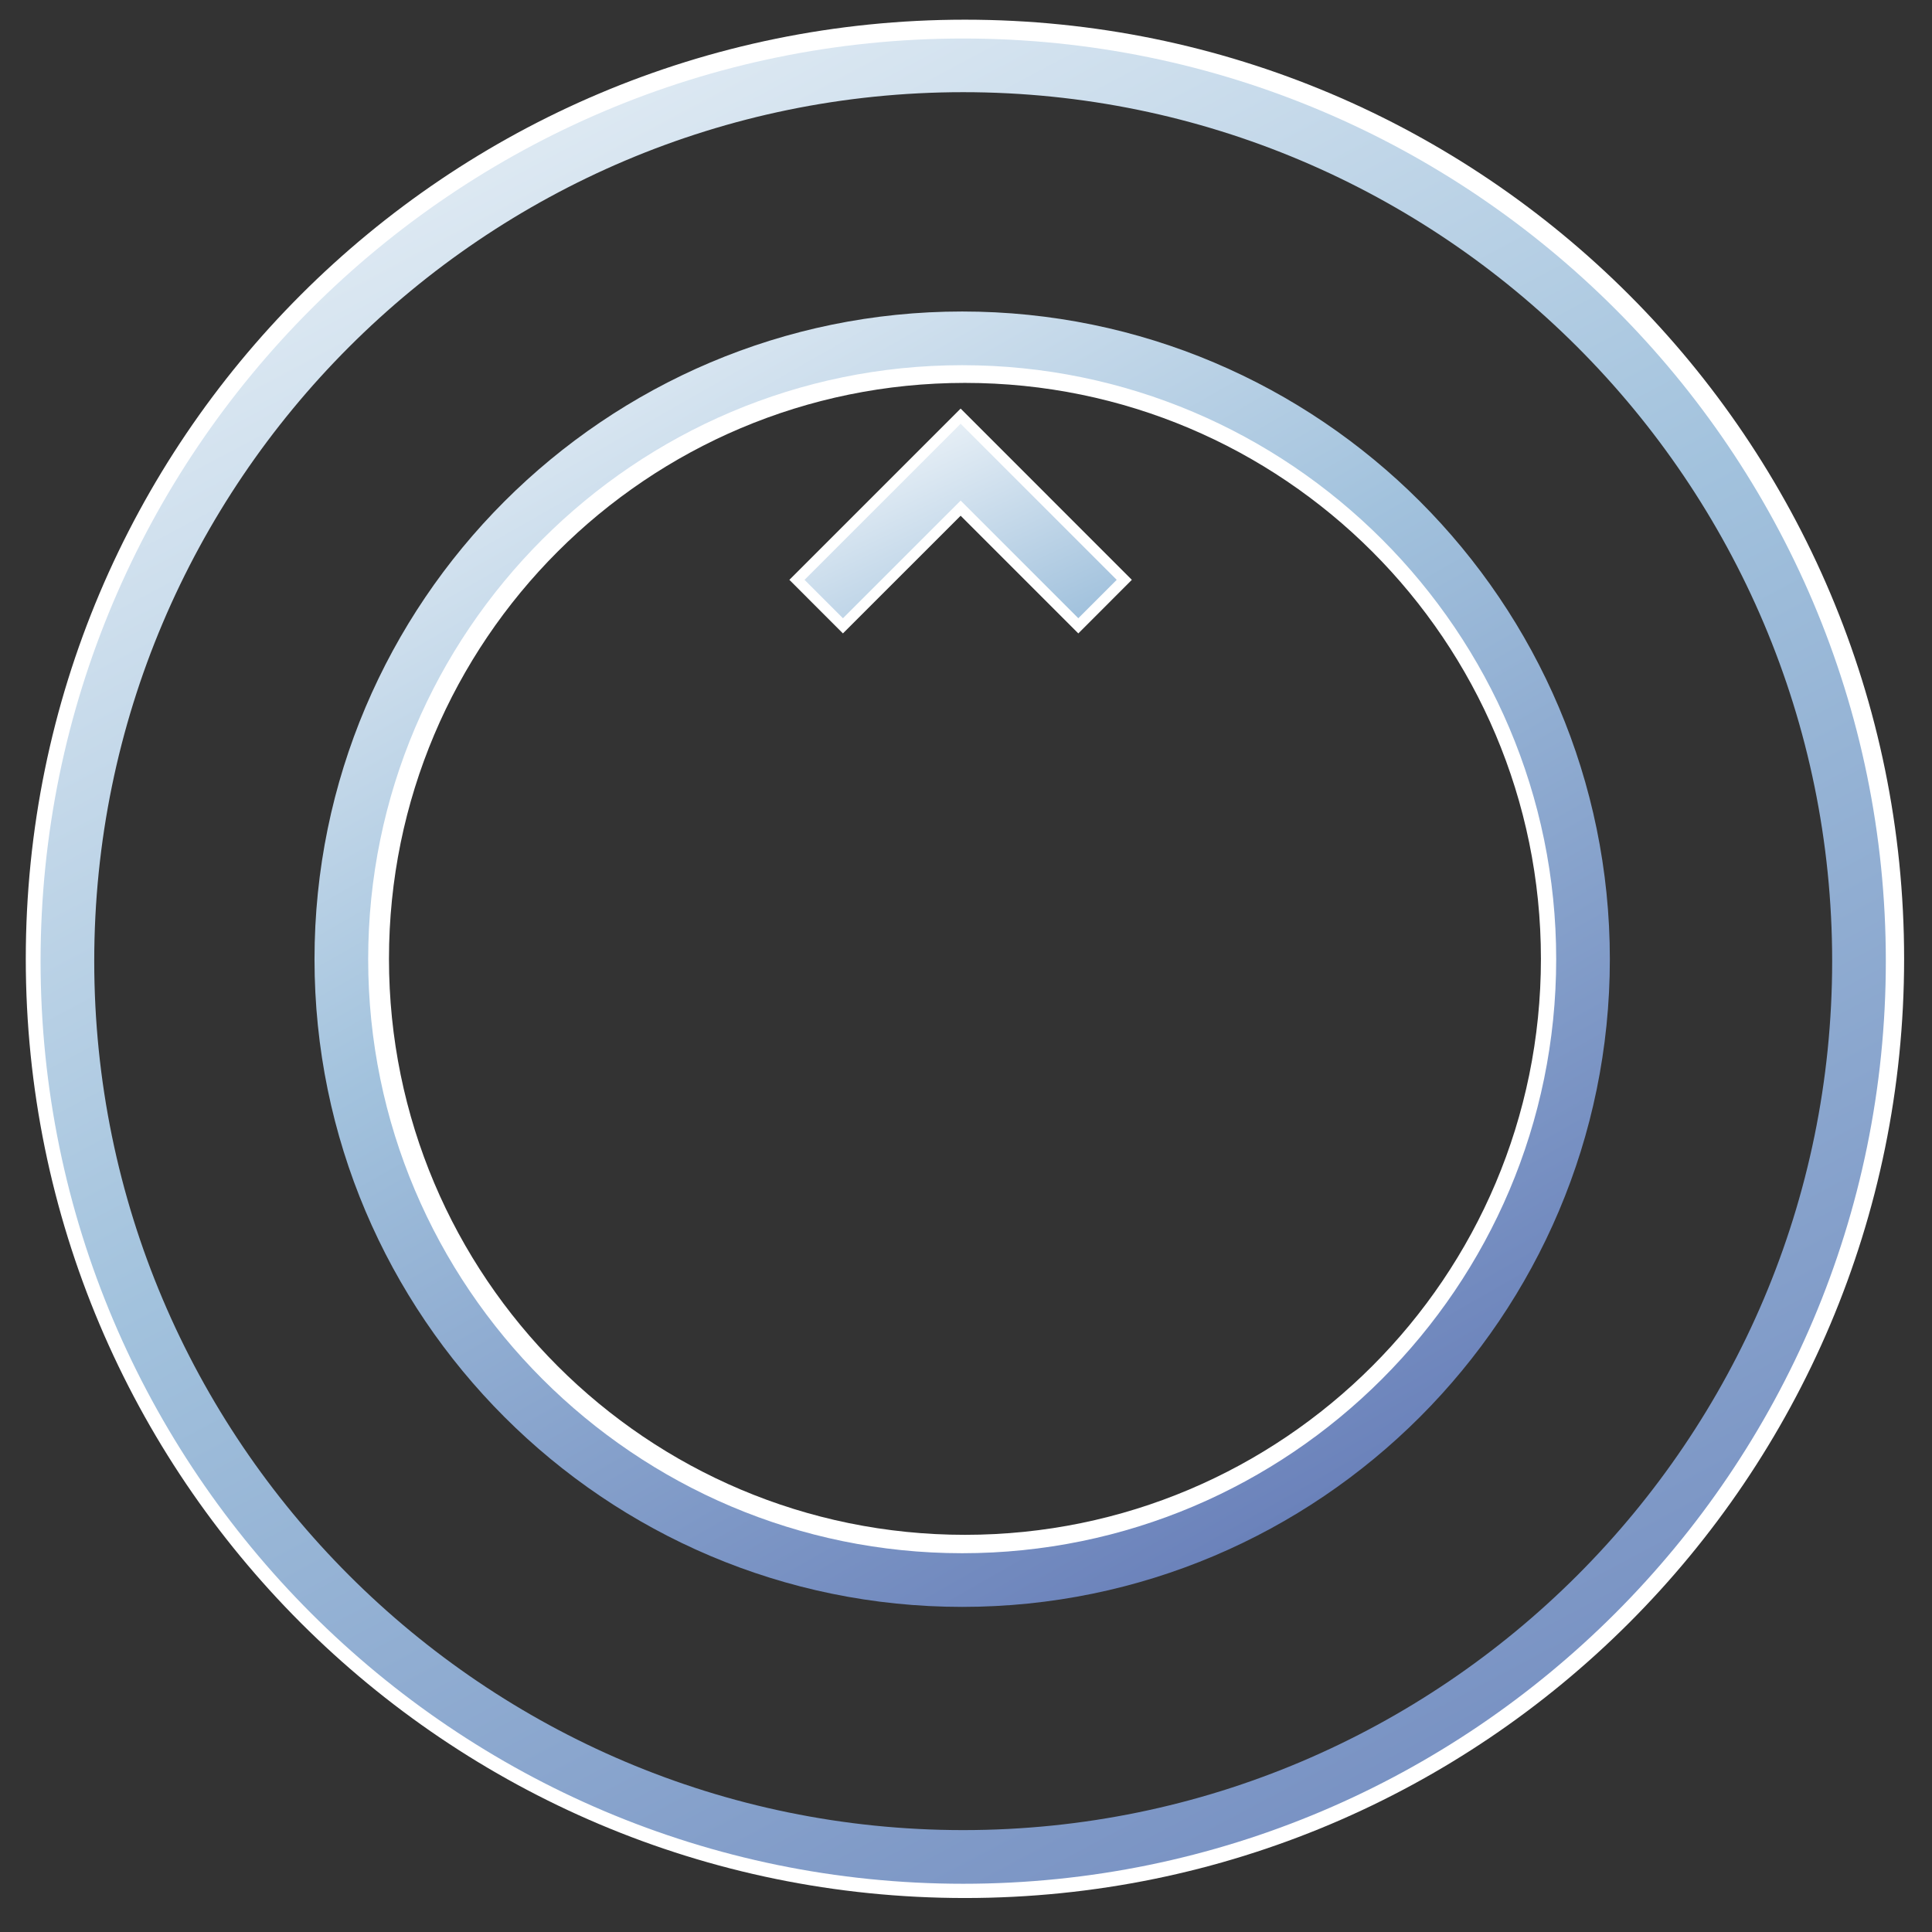 <?xml version="1.0" encoding="UTF-8"?>
<!DOCTYPE svg PUBLIC "-//W3C//DTD SVG 1.1 Tiny//EN" "http://www.w3.org/Graphics/SVG/1.1/DTD/svg11-tiny.dtd">
<svg width="90" height="90" viewBox="0 0 90 90">
<rect x="0" y="0" width="90" height="90" fill="#333333" stroke="none"/>
<path fill="#FFFFFF" d="M44.951,0.917c-24.162,0-43.75,19.588-43.75,43.75c0,24.163,19.588,43.75,43.75,43.75 s43.75-19.587,43.75-43.75C88.701,20.505,69.113,0.917,44.951,0.917z M44.951,86.667c-23.195,0-42-18.803-42-42 c0-23.195,18.805-42,42-42s42,18.805,42,42C86.951,67.864,68.146,86.667,44.951,86.667z"/>
<linearGradient id="_4" gradientUnits="userSpaceOnUse" x1="13.85" y1="-13.56" x2="97.33" y2="143.41">
<stop stop-color="#FFFFFF" offset="0"/>
<stop stop-color="#A2C2DD" offset="0.35"/>
<stop stop-color="#6C83BB" offset="0.7"/>
<stop stop-color="#003D6D" offset="1"/>
</linearGradient>
<path fill="url(#_4)" d="M1.89,44.773c0,23.7,19.281,42.98,42.979,42.98c23.699,0,42.98-19.28,42.98-42.98 c0-23.699-19.281-42.979-42.98-42.979S1.89,21.075,1.89,44.773z M4.39,44.773c0-22.32,18.159-40.479,40.479-40.479 s40.48,18.159,40.48,40.479c0,22.321-18.16,40.48-40.48,40.48C22.548,85.254,4.39,67.095,4.39,44.773z"/>
<path fill="#FFFFFF" d="M44.951,15.504c-16.106,0-29.164,13.057-29.164,29.163c0,16.106,13.058,29.164,29.164,29.164 c16.107,0,29.164-13.058,29.164-29.164C74.115,28.561,61.059,15.504,44.951,15.504z M44.951,71.498 c-14.818,0-26.831-12.014-26.831-26.831c0-14.817,12.013-26.83,26.831-26.83s26.831,12.013,26.831,26.83 C71.782,59.484,59.77,71.498,44.951,71.498z"/>
<linearGradient id="_5" gradientUnits="userSpaceOnUse" x1="21.59" y1="4.02" x2="75.74" y2="98.78">
<stop stop-color="#FFFFFF" offset="0"/>
<stop stop-color="#A2C2DD" offset="0.35"/>
<stop stop-color="#6C83BB" offset="0.7"/>
<stop stop-color="#003D6D" offset="1"/>
</linearGradient>
<path fill="url(#_5)" d="M14.651,44.683c0,16.637,13.534,30.172,30.171,30.172c16.637,0,30.171-13.535,30.171-30.172 S61.459,14.511,44.822,14.511C28.185,14.511,14.651,28.046,14.651,44.683z M17.151,44.683c0-15.258,12.413-27.671,27.671-27.671 c15.258,0,27.671,12.413,27.671,27.671S60.08,72.355,44.822,72.355C29.563,72.354,17.151,59.939,17.151,44.683z"/>
<linearGradient id="_6" gradientUnits="userSpaceOnUse" x1="39.95" y1="16.82" x2="46.38" y2="30.47">
<stop stop-color="#FFFFFF" offset="0.05"/>
<stop stop-color="#A2C2DD" offset="1"/>
</linearGradient>
<path fill="url(#_6)" d="M37.125,27.01l2.142,2.142c0,0,5.151-5.151,5.482-5.482c0.331,0.331,5.481,5.482,5.481,5.482 l2.144-2.142l-7.625-7.625L37.125,27.01z"/>
<path fill="#FFFFFF" d="M44.75,19.033l-7.978,7.978l2.495,2.496l5.483-5.482l5.482,5.482l2.494-2.496L44.75,19.033L44.75,19.033z M37.479,27.011l7.271-7.271l7.271,7.271l0,0l0,0L50.232,28.8l-5.481-5.482L39.268,28.8L37.479,27.011L37.479,27.011 L37.479,27.011z"/>
</svg>